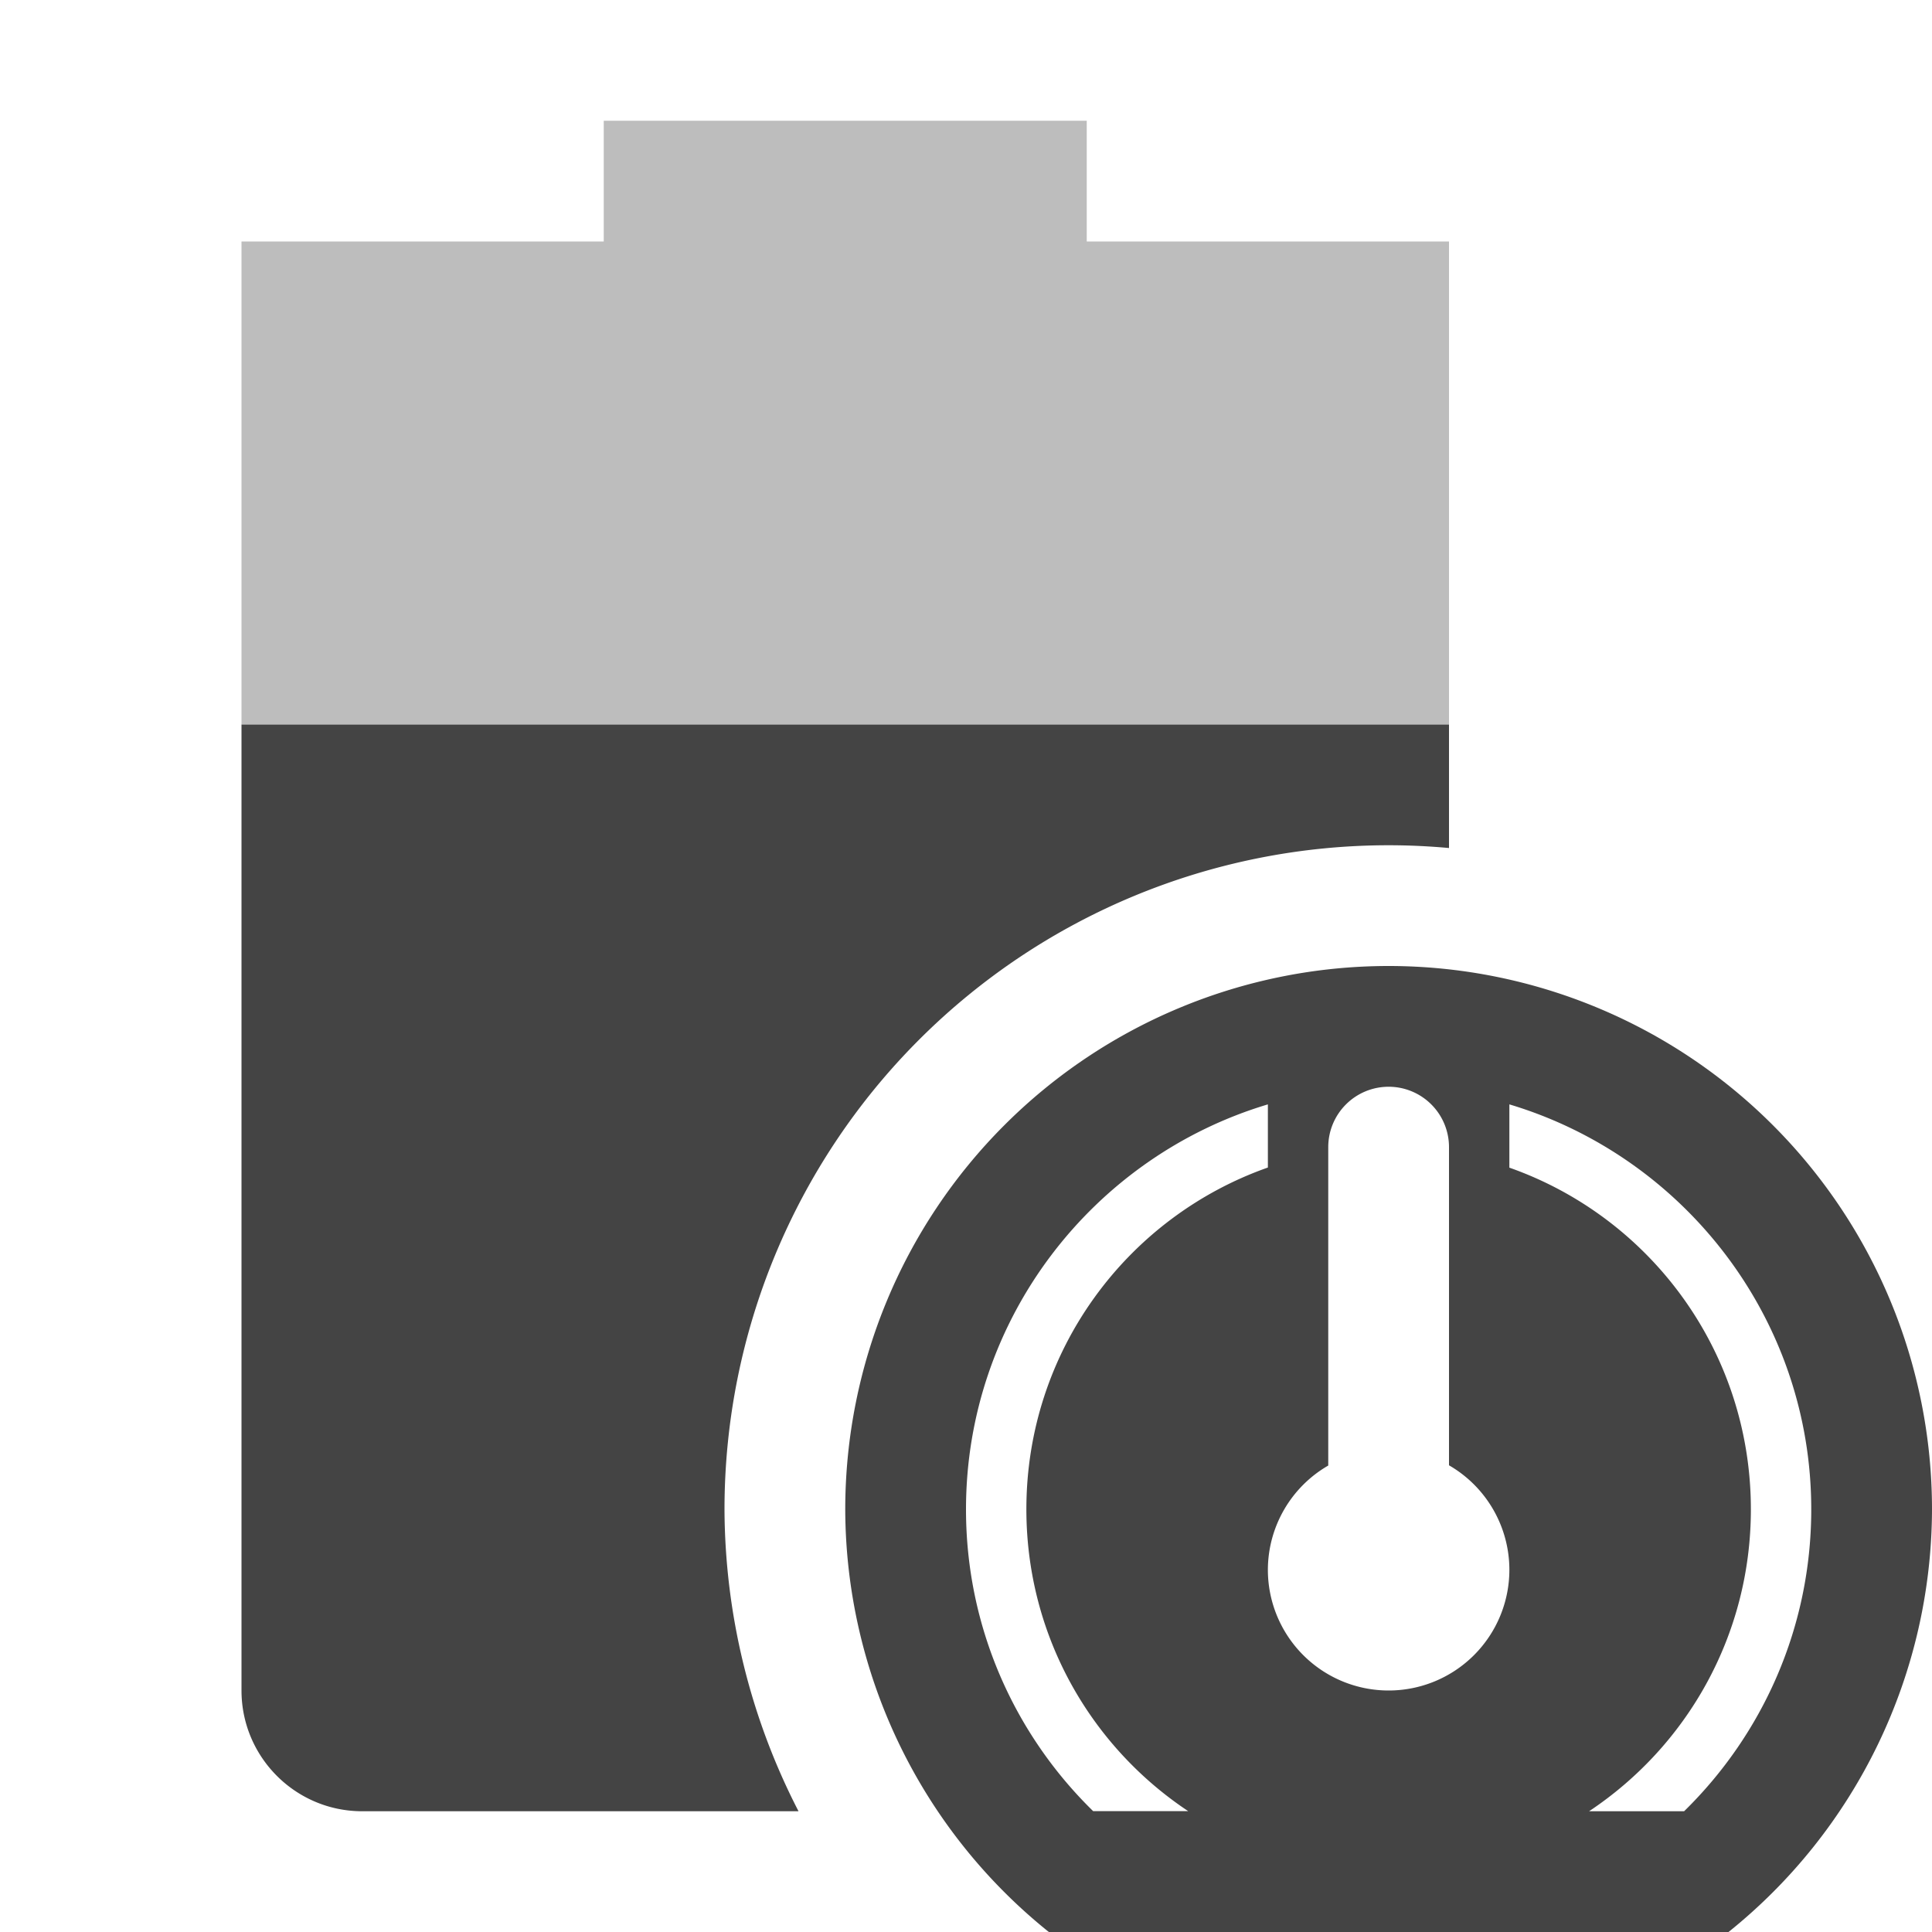 <svg xmlns="http://www.w3.org/2000/svg" width="16" height="16" version="1.1">
 <defs>
  <style id="current-color-scheme" type="text/css">
   .ColorScheme-Text { color:#444444; } .ColorScheme-Highlight { color:#4285f4; } .ColorScheme-NeutralText { color:#ff9800; } .ColorScheme-PositiveText { color:#4caf50; } .ColorScheme-NegativeText { color:#f44336; }
  </style>
 </defs>
 <path style="opacity:0.35;fill:currentColor" class="ColorScheme-Text" d="M 5,1 V 2 H 2 V 6 H 12 V 2 H 9 V 1 Z"/>
 <path style="fill:currentColor" class="ColorScheme-Text" d="M 11.5,8 A 4.5,4.5 0 0 0 7,12.5 4.5,4.5 0 0 0 8.686,16 h 5.629 A 4.5,4.5 0 0 0 16,12.5 4.5,4.5 0 0 0 11.5,8 Z m 0,1 A 0.5,0.5 0 0 1 12,9.5 v 2.635 A 1,1 0 0 1 12.5,13 a 1,1 0 0 1 -1,1 1,1 0 0 1 -1,-1 1,1 0 0 1 0.5,-0.863 V 9.5 A 0.5,0.5 0 0 1 11.5,9 Z m -1,0.146 v 0.523 c -1.167,0.411 -2,1.521 -2,2.83 0,1.045 0.532,1.963 1.34,2.5 H 9.053 C 8.403,14.364 8,13.478 8,12.5 8,10.918 9.056,9.578 10.5,9.146 Z m 2,0 C 13.944,9.578 15,10.918 15,12.5 c 0,0.978 -0.403,1.864 -1.053,2.5 h -0.787 C 13.968,14.463 14.5,13.545 14.5,12.5 c 0,-1.309 -0.833,-2.419 -2,-2.83 z"/>
 <path style="fill:currentColor" class="ColorScheme-Text" d="m 2,6 v 8 c 0,0.55 0.446,1 1,1 H 6.613 A 5.5,5.5 0 0 1 6,12.5 5.5,5.5 0 0 1 11.5,7 5.5,5.5 0 0 1 12,7.023 V 6 Z"/>
</svg>
